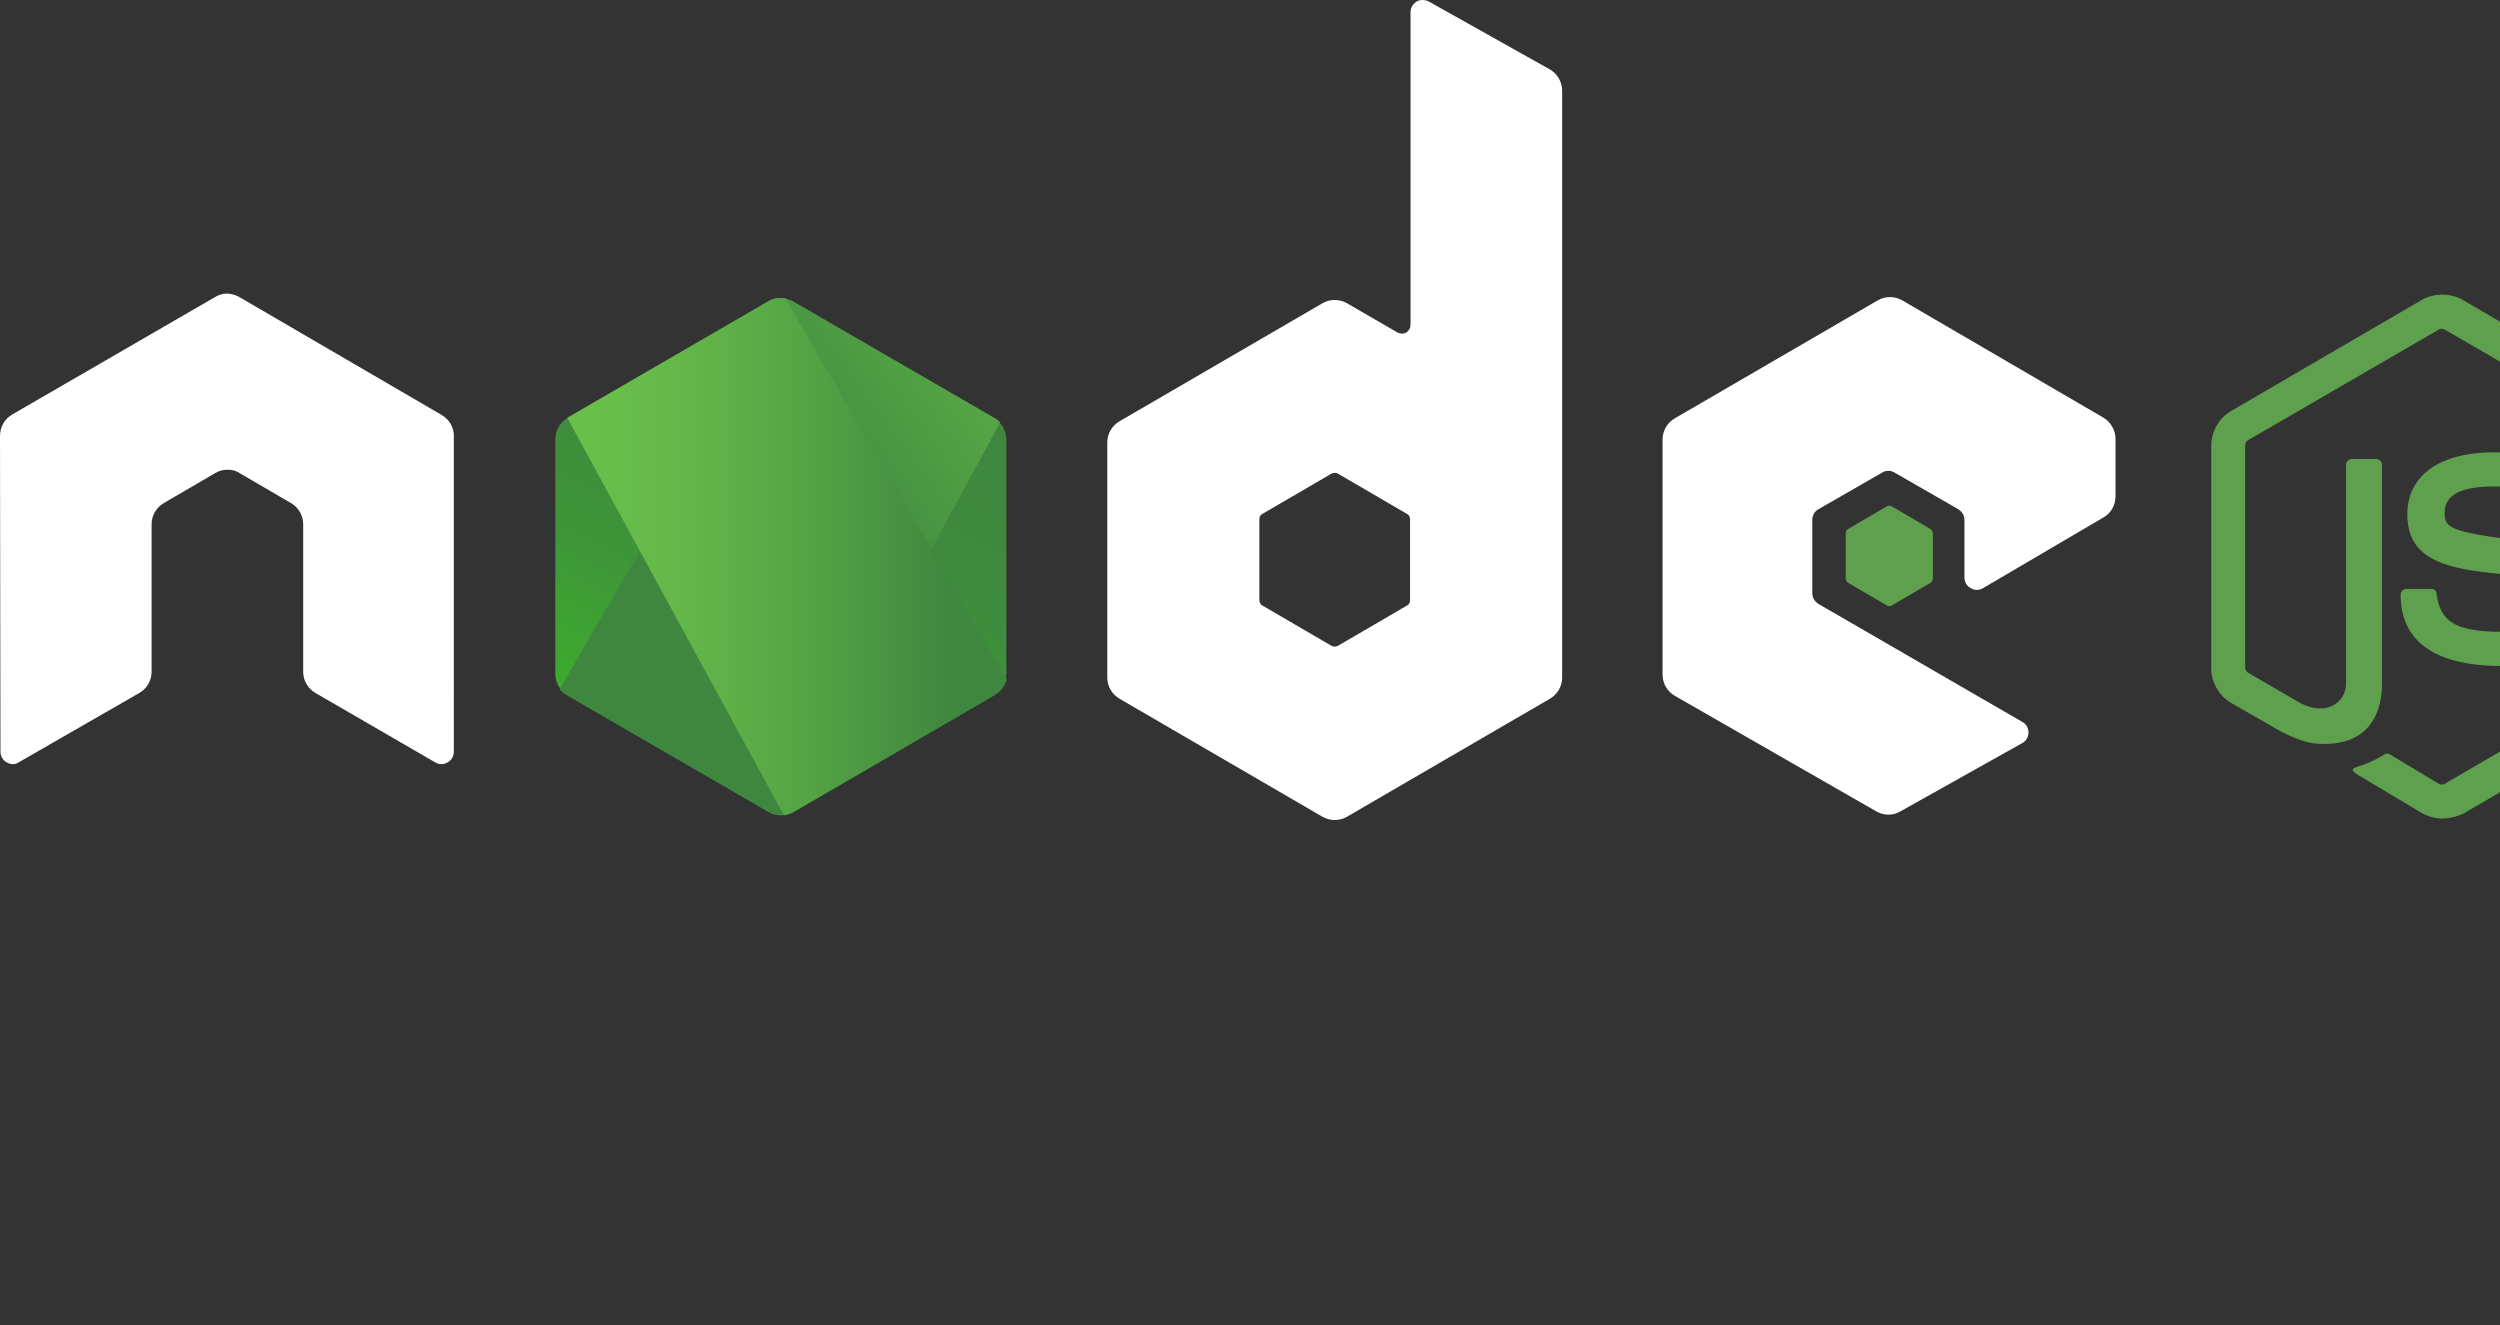 <svg xmlns="http://www.w3.org/2000/svg" fill="none" viewBox="0 0 100 53">
  <rect x="0" y="0" width="100" height="53" fill="#333333" stroke="none"/>
  <g clip-path="url(#a)">
    <path fill="#5FA04E" d="M97.689 32.741c-.287 0-.555-.077-.804-.212l-2.545-1.521c-.383-.212-.191-.289-.076-.327.517-.173.612-.212 1.148-.52.057-.038.134-.019.191.019l1.952 1.174c.076.038.172.038.23 0l7.634-4.447c.076-.038.115-.116.115-.212v-8.875c0-.096-.039-.173-.115-.212l-7.634-4.428c-.076-.038-.172-.038-.23 0l-7.634 4.428c-.077.038-.115.135-.115.212v8.875c0 .077.038.173.115.212l2.085 1.213c1.129.578 1.837-.096 1.837-.77V18.591c0-.116.096-.231.23-.231h.976c.115 0 .23.096.23.231v8.759c0 1.521-.823 2.406-2.258 2.406-.44 0-.784 0-1.76-.481l-2.009-1.155c-.497-.289-.803-.828-.803-1.405v-8.875c0-.578.306-1.117.803-1.405l7.634-4.447c.478-.27 1.129-.27 1.607 0l7.634 4.447c.497.289.803.828.803 1.405v8.875c0 .578-.306 1.117-.803 1.405l-7.634 4.447c-.23.096-.516.173-.803.173Z"/>
    <path fill="#5FA04E" d="M100.062 26.638c-3.349 0-4.037-1.54-4.037-2.849 0-.116.096-.231.23-.231h.995c.115 0 .21.077.21.193.153 1.02.593 1.521 2.621 1.521 1.607 0 2.296-.366 2.296-1.232 0-.5-.192-.866-2.698-1.117-2.085-.212-3.386-.674-3.386-2.349 0-1.559 1.301-2.483 3.482-2.483 2.449 0 3.654.847 3.807 2.695 0 .058-.019.116-.057.173-.039.038-.096.077-.154.077h-1.014c-.095 0-.191-.077-.21-.173-.23-1.059-.823-1.405-2.392-1.405-1.76 0-1.971.616-1.971 1.078 0 .558.249.732 2.621 1.04 2.353.308 3.463.751 3.463 2.406 0 1.694-1.397 2.657-3.807 2.657Zm11.021-9.318c0 .809-.67 1.482-1.474 1.482-.803 0-1.473-.655-1.473-1.482 0-.847.689-1.482 1.473-1.482.785 0 1.474.654 1.474 1.482Zm-2.717 0c0 .693.555 1.251 1.224 1.251.689 0 1.244-.578 1.244-1.251 0-.693-.555-1.232-1.244-1.232-.65 0-1.224.539-1.224 1.232Zm.689-.828h.574c.191 0 .574 0 .574.443 0 .308-.192.366-.307.404.23.019.249.173.268.385.019.135.039.366.077.443h-.345c0-.077-.057-.5-.057-.52-.019-.096-.057-.135-.172-.135h-.287v.674h-.325v-1.694Zm.306.732h.248c.211 0 .249-.154.249-.231 0-.231-.153-.231-.249-.231h-.267v.462h.019Z"/>
    <path fill="#fff" fill-rule="evenodd" d="M18.157 17.442c0-.346-.191-.674-.497-.847l-8.093-4.717c-.134-.077-.287-.116-.44-.135h-.077c-.153 0-.306.058-.44.135L.497 16.575C.191 16.748 0 17.076 0 17.442l.019 12.629c0 .173.096.346.249.423.153.096.344.096.478 0l4.821-2.772c.306-.173.497-.5.497-.847v-5.91c0-.346.191-.674.497-.847l2.047-1.194c.153-.096.325-.135.497-.135s.344.038.478.135l2.047 1.194c.306.173.497.5.497.847v5.91c0 .346.191.674.497.847l4.783 2.772c.153.096.344.096.497 0 .153-.077.249-.25.249-.423V17.442ZM57.148.058c-.153-.077-.344-.077-.478 0-.153.096-.249.25-.249.424V12.995c0 .116-.057.231-.172.308-.115.058-.23.058-.344 0l-2.028-1.174c-.306-.173-.67-.173-.976 0l-8.112 4.717c-.306.173-.497.5-.497.847v9.414c0 .347.191.674.497.847l8.112 4.717c.306.173.67.173.976 0l8.112-4.717c.306-.173.497-.5.497-.847V3.639c0-.366-.191-.693-.497-.866L57.148.058ZM56.402 24.006c0 .096-.038.173-.115.212l-2.774 1.617c-.076.038-.172.038-.249 0l-2.774-1.617c-.076-.038-.115-.135-.115-.212v-3.234c0-.096.038-.173.115-.212l2.774-1.617c.076-.038.172-.038.249 0l2.774 1.617c.076.038.115.135.115.212v3.234Zm27.741-3.311c.306-.173.478-.5.478-.847v-2.291c0-.346-.191-.674-.478-.847l-8.055-4.697c-.306-.173-.67-.173-.976 0l-8.112 4.716c-.306.173-.497.501-.497.847v9.414c0 .346.191.674.497.847l8.055 4.62c.306.173.67.173.957 0l4.879-2.734c.153-.077.249-.25.249-.424 0-.173-.096-.346-.249-.423l-8.15-4.717c-.153-.096-.249-.25-.249-.423v-2.945c0-.173.096-.347.249-.424l2.545-1.463c.153-.096.344-.096.497 0l2.545 1.463c.153.096.249.25.249.424v2.31c0 .173.096.346.249.423.153.096.344.096.497 0l4.821-2.83Z" clip-rule="evenodd"/>
    <path fill="#5FA04E" fill-rule="evenodd" d="M75.476 20.253c.057-.038.134-.038.191 0l1.55.905c.057.038.096.096.096.173v1.81c0 .077-.038.135-.096.173l-1.55.905c-.057.038-.134.038-.191 0l-1.55-.905c-.057-.038-.096-.096-.096-.173v-1.81c0-.077.038-.135.096-.173l1.55-.905Z" clip-rule="evenodd"/>
    <path fill="url(#b)" d="M31.721 12.051c-.306-.173-.67-.173-.976 0l-8.055 4.678c-.306.173-.478.5-.478.847v9.375c0 .347.191.674.478.847l8.055 4.678c.306.173.67.173.976 0l8.055-4.678c.306-.173.478-.5.478-.847v-9.375c0-.347-.191-.674-.478-.847l-8.055-4.678Z"/>
    <path fill="url(#c)" d="m39.795 16.729-8.093-4.678c-.076-.038-.172-.077-.249-.096l-9.069 15.613c.076.096.172.173.268.231l8.093 4.678c.23.135.497.173.746.096l8.514-15.671c-.057-.077-.134-.135-.21-.173Z"/>
    <path fill="url(#d)" d="M39.795 27.799c.23-.135.402-.366.478-.616l-8.858-15.247c-.23-.038-.478-.019-.689.116l-8.036 4.659 8.667 15.902c.115-.019.249-.058.364-.116l8.074-4.697Z"/>
  </g>
  <defs>
    <linearGradient id="b" x1="34.513" x2="27.157" y1="15.535" y2="30.448" gradientUnits="userSpaceOnUse">
      <stop stop-color="#3F873F"/>
      <stop offset=".33" stop-color="#3F8B3D"/>
      <stop offset=".637" stop-color="#3E9638"/>
      <stop offset=".934" stop-color="#3DA92E"/>
      <stop offset="1" stop-color="#3DAE2B"/>
    </linearGradient>
    <linearGradient id="c" x1="30.009" x2="50.533" y1="23.359" y2="8.288" gradientUnits="userSpaceOnUse">
      <stop offset=".138" stop-color="#3F873F"/>
      <stop offset=".402" stop-color="#52A044"/>
      <stop offset=".713" stop-color="#64B749"/>
      <stop offset=".908" stop-color="#6ABF4B"/>
    </linearGradient>
    <linearGradient id="d" x1="21.917" x2="40.555" y1="22.261" y2="22.261" gradientUnits="userSpaceOnUse">
      <stop offset=".092" stop-color="#6ABF4B"/>
      <stop offset=".287" stop-color="#64B749"/>
      <stop offset=".598" stop-color="#52A044"/>
      <stop offset=".862" stop-color="#3F873F"/>
    </linearGradient>
    <clipPath id="a">
      <path fill="#fff" d="M0 0h111v33H0z"/>
    </clipPath>
  </defs>
</svg>
